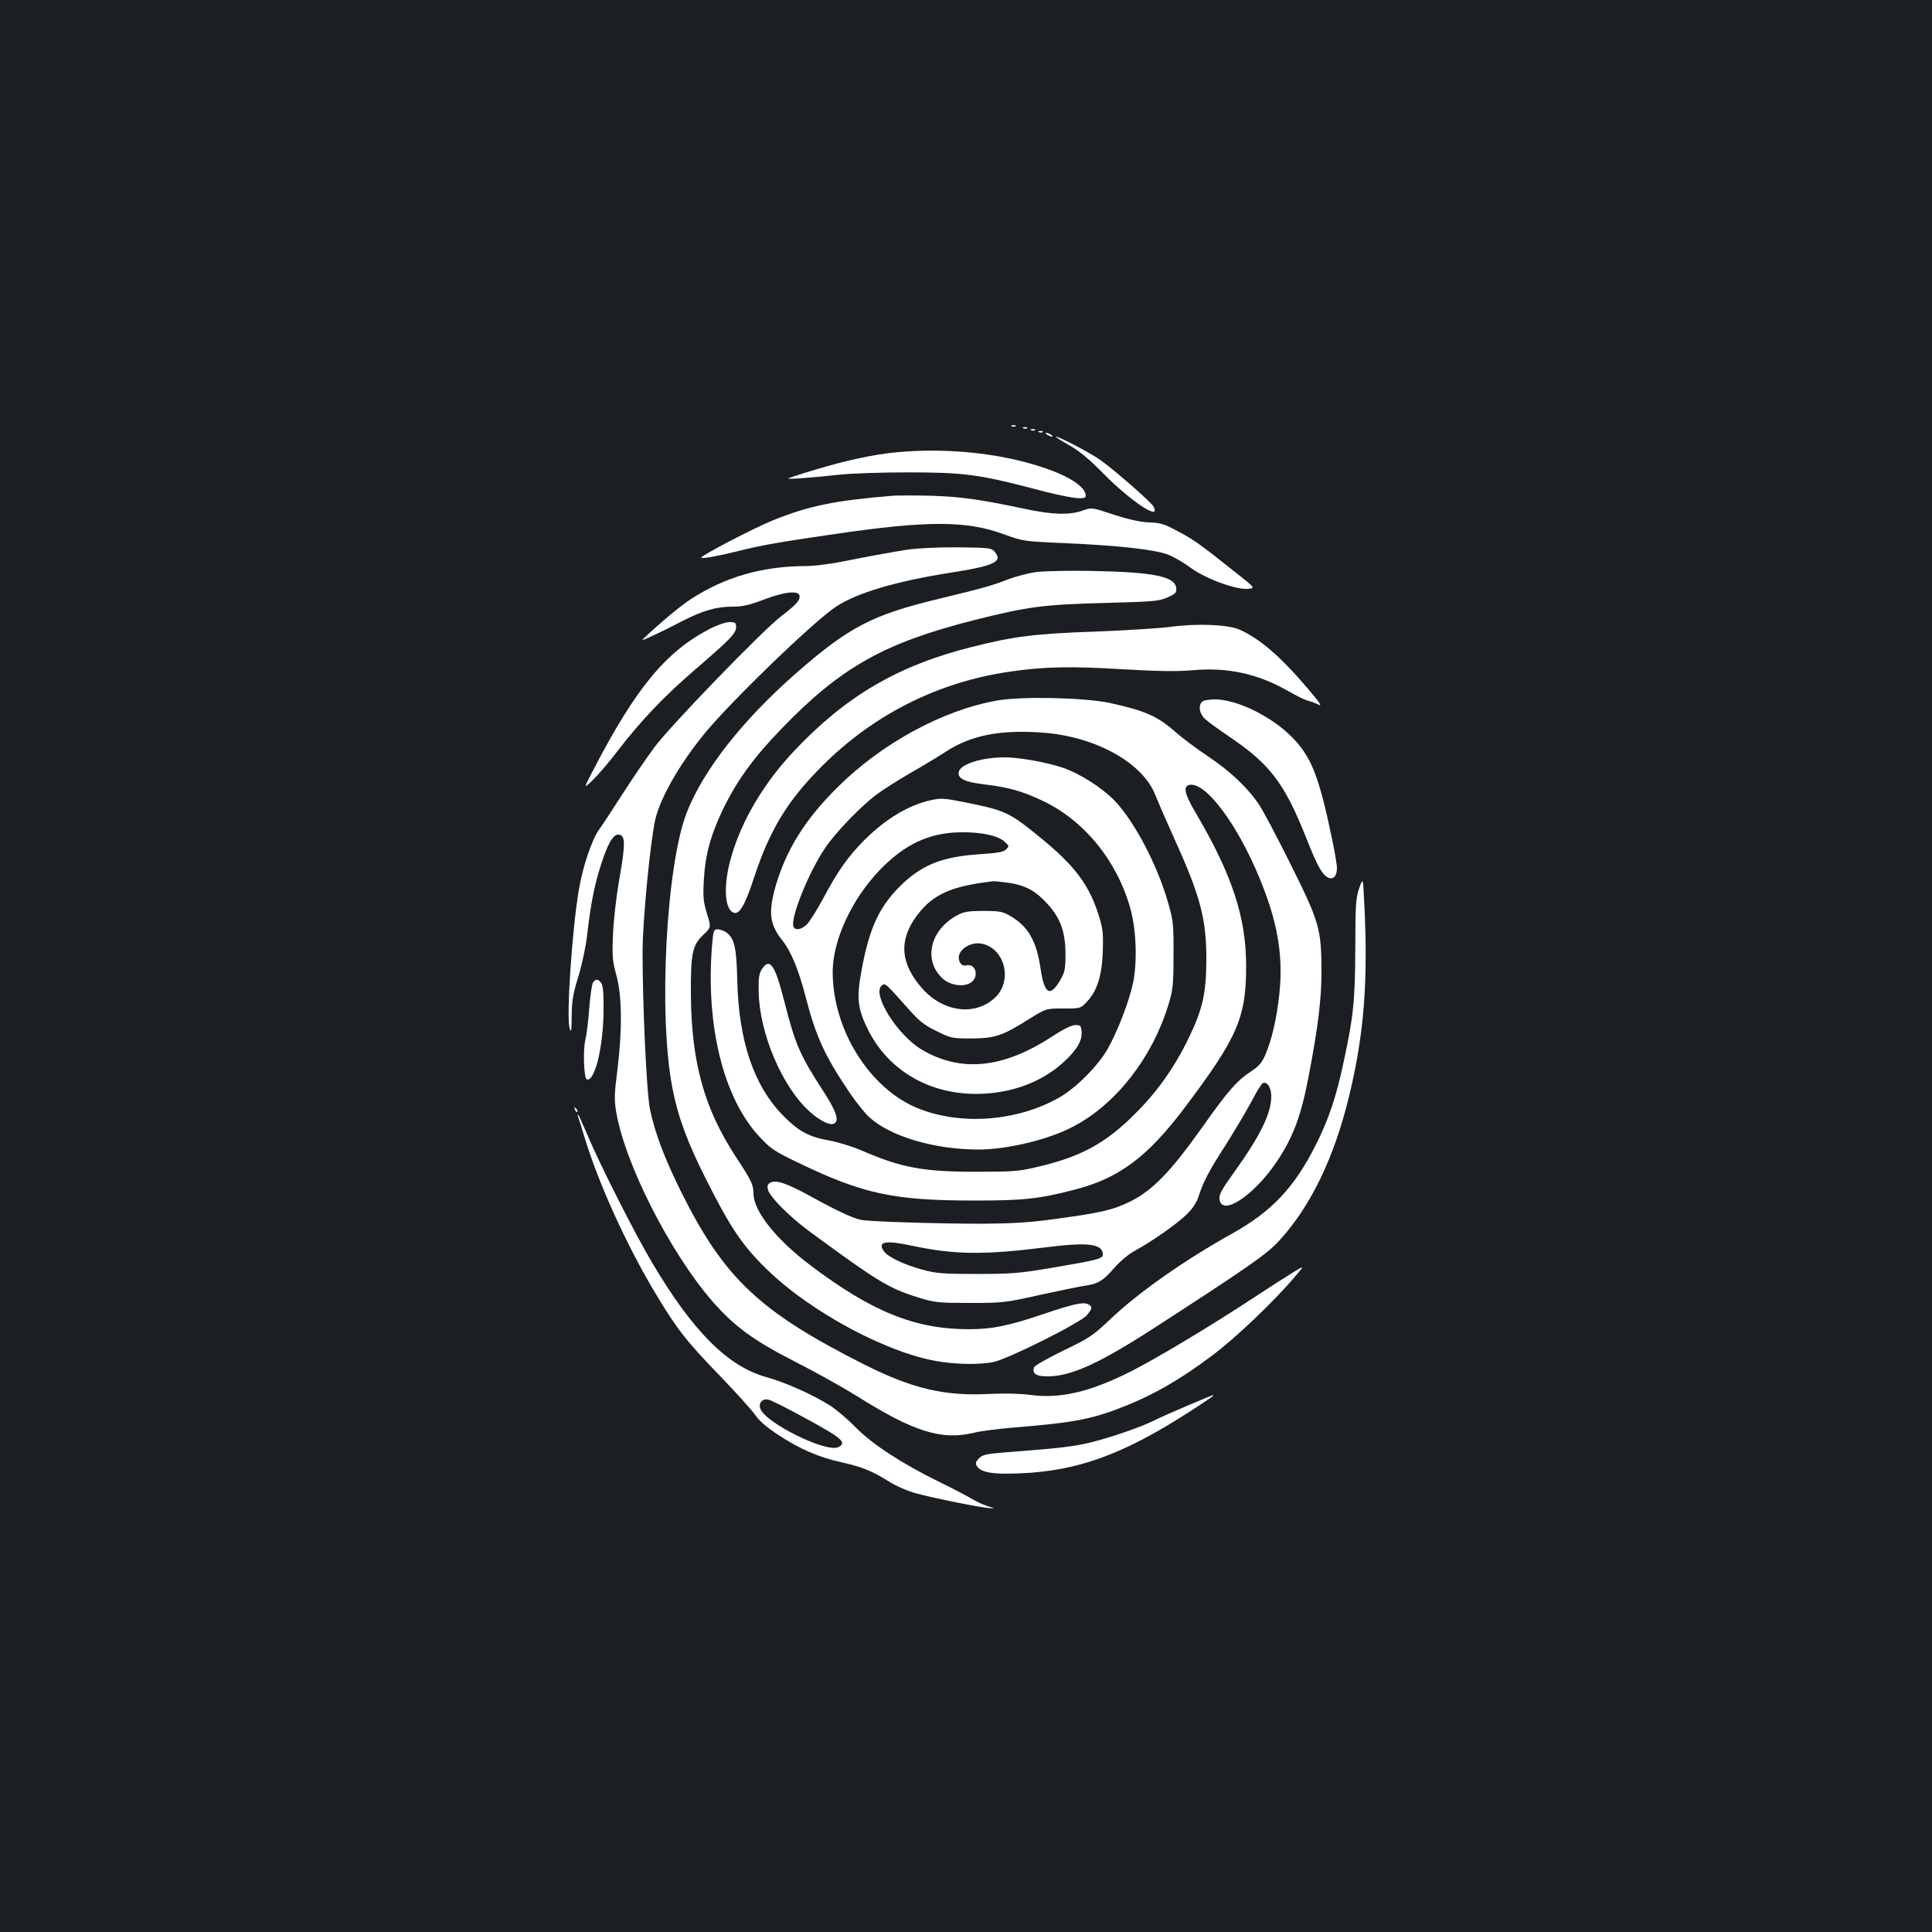 <?xml version="1.0" standalone="no"?>
<!DOCTYPE svg PUBLIC "-//W3C//DTD SVG 20010904//EN"
 "http://www.w3.org/TR/2001/REC-SVG-20010904/DTD/svg10.dtd">
<svg version="1.0" xmlns="http://www.w3.org/2000/svg"
 width="1000pt" height="1000pt" viewBox="0 0 1000 1000"
 preserveAspectRatio="xMidYMid meet">
<rect width="100%" height="100%" fill="#1b1f23"/>
<g transform="translate(0,1000) scale(0.1,-0.1)"
fill="#ffffff" stroke="none">
<path d="M5238 7793 c7 -3 16 -2 19 1 4 3 -2 6 -13 5 -11 0 -14 -3 -6 -6z"/>
<path d="M5298 7783 c7 -3 16 -2 19 1 4 3 -2 6 -13 5 -11 0 -14 -3 -6 -6z"/>
<path d="M5338 7773 c7 -3 16 -2 19 1 4 3 -2 6 -13 5 -11 0 -14 -3 -6 -6z"/>
<path d="M5378 7763 c7 -3 16 -2 19 1 4 3 -2 6 -13 5 -11 0 -14 -3 -6 -6z"/>
<path d="M5420 7750 c8 -5 20 -10 25 -10 6 0 3 5 -5 10 -8 5 -19 10 -25 10 -5
0 -3 -5 5 -10z"/>
<path d="M5530 7698 c54 -30 103 -70 180 -148 145 -147 303 -251 260 -171 -11
22 -213 198 -279 243 -50 35 -209 118 -225 118 -6 0 23 -19 64 -42z"/>
<path d="M4640 7659 c-118 -11 -261 -42 -420 -90 -74 -22 -137 -43 -140 -45
-6 -6 119 3 265 19 61 7 220 12 355 12 285 0 368 -11 640 -82 195 -52 280 -64
280 -40 0 47 -86 104 -232 151 -221 72 -495 99 -748 75z"/>
<path d="M4620 7434 c-301 -25 -429 -51 -619 -127 -99 -40 -371 -182 -371
-193 0 -8 83 7 180 31 125 32 217 48 505 90 482 71 687 71 880 0 98 -36 104
-37 310 -46 278 -12 469 -33 539 -59 31 -12 83 -42 116 -67 75 -56 233 -115
296 -111 43 3 43 3 -58 83 -186 148 -219 172 -301 215 -70 38 -91 44 -149 46
-47 2 -105 15 -183 40 -114 38 -114 38 -162 21 -67 -24 -158 -21 -298 9 -231
49 -330 63 -485 68 -85 2 -175 2 -200 0z"/>
<path d="M4697 7155 c-53 -8 -176 -30 -272 -49 -116 -24 -203 -36 -258 -36
-223 -1 -417 -57 -594 -173 -54 -35 -167 -130 -248 -208 -11 -11 91 36 210 98
104 53 173 73 256 73 53 0 87 8 161 36 108 41 180 49 186 21 5 -23 -17 -47
-94 -106 -95 -72 -573 -566 -656 -678 -40 -54 -115 -163 -166 -243 -51 -80
-106 -163 -122 -185 -36 -50 -85 -195 -104 -311 -35 -207 -65 -655 -48 -714 9
-30 10 -21 11 62 1 80 7 115 35 205 19 63 38 152 45 213 17 152 38 262 72 365
34 107 62 155 88 155 39 0 40 -43 5 -240 -14 -80 -28 -203 -31 -275 -5 -115
-3 -140 18 -215 29 -107 30 -290 4 -493 -15 -116 -16 -150 -6 -210 44 -267
278 -728 497 -981 113 -130 214 -204 425 -312 103 -52 245 -131 316 -175 303
-191 446 -236 618 -194 33 8 119 19 190 25 332 27 421 44 605 119 144 59 276
136 433 254 120 89 320 280 426 405 54 63 54 63 0 30 -30 -18 -130 -82 -224
-144 -210 -138 -495 -309 -623 -373 -210 -106 -365 -142 -519 -121 -55 7 -135
9 -213 5 -232 -12 -398 27 -650 154 -540 273 -722 445 -945 893 -84 170 -133
297 -160 423 -18 78 -40 556 -39 825 1 161 39 555 65 675 25 112 123 285 253
445 137 168 574 590 685 661 111 72 309 130 586 174 231 36 276 57 235 107
-18 22 -24 23 -187 25 -99 1 -208 -4 -266 -12z"/>
<path d="M5362 7039 c-41 -6 -106 -23 -145 -38 -82 -32 -124 -44 -360 -101
-343 -83 -463 -145 -737 -385 -276 -242 -479 -500 -565 -720 -107 -272 -148
-1048 -75 -1425 29 -150 77 -281 175 -475 125 -248 186 -340 310 -461 230
-227 644 -447 908 -483 99 -14 199 -14 268 -1 73 14 451 203 484 242 30 36 31
44 5 58 -23 12 -80 -1 -225 -50 -182 -62 -269 -80 -390 -80 -278 0 -502 90
-822 332 -177 134 -293 280 -293 370 0 46 -11 68 -91 190 -164 250 -230 489
-233 838 -1 217 7 257 65 312 40 38 40 38 18 109 -18 61 -21 87 -16 173 7 132
36 236 101 371 72 147 157 264 300 412 307 319 533 446 1001 564 273 69 358
80 670 88 255 7 284 9 328 29 43 19 48 25 45 49 -7 60 -118 82 -443 88 -115 2
-243 -1 -283 -6z"/>
<path d="M3674 6745 c-227 -117 -383 -306 -603 -730 -52 -100 -52 -100 0 -50
28 28 84 93 124 146 122 159 244 287 406 426 181 156 209 185 209 218 0 22 -4
25 -34 25 -19 0 -64 -15 -102 -35z"/>
<path d="M6055 6755 c-55 -7 -228 -18 -385 -24 -317 -11 -425 -25 -645 -81
-379 -96 -646 -253 -911 -533 -160 -169 -274 -361 -329 -552 -42 -144 -36
-271 12 -289 30 -12 60 40 106 182 82 248 173 398 352 577 268 268 603 436
975 489 178 26 312 28 580 12 188 -11 284 -12 365 -5 180 16 335 -18 493 -108
42 -24 88 -47 102 -50 14 -3 38 -12 54 -20 21 -11 8 9 -55 83 -140 165 -249
259 -353 305 -61 27 -223 33 -361 14z"/>
<path d="M5161 6374 c-281 -49 -601 -223 -831 -454 -164 -163 -261 -320 -315
-505 -39 -137 -32 -200 34 -282 45 -56 85 -153 121 -293 54 -208 99 -306 232
-502 33 -48 77 -103 99 -122 109 -99 338 -166 564 -166 150 0 369 53 494 121
220 117 404 354 488 626 24 80 27 103 27 258 1 155 -1 179 -26 266 -55 198
-177 430 -281 537 -65 66 -176 137 -265 168 -83 28 -225 54 -302 54 -120 0
-232 -36 -238 -77 -5 -33 32 -51 133 -63 126 -15 196 -35 300 -84 216 -102
386 -310 455 -556 31 -108 37 -272 16 -381 -20 -98 -77 -247 -131 -345 -49
-89 -169 -209 -256 -257 -218 -122 -508 -143 -729 -53 -250 102 -440 407 -440
705 0 163 97 374 242 526 128 134 257 195 418 197 106 2 193 -16 228 -47 26
-23 26 -25 10 -41 -14 -14 -43 -19 -130 -25 -193 -12 -296 -51 -403 -150 -120
-113 -174 -225 -215 -448 -27 -143 -22 -198 29 -303 103 -214 315 -341 566
-340 177 1 338 60 453 167 67 62 95 110 90 158 -3 29 -6 32 -34 31 -20 -1 -64
-23 -120 -60 -251 -164 -470 -186 -671 -68 -128 75 -262 289 -209 333 17 15
19 13 144 -128 50 -56 79 -79 140 -108 74 -37 79 -38 181 -38 122 1 159 13
300 102 85 53 85 53 174 53 89 0 90 0 123 35 52 55 77 133 82 257 3 90 1 119
-18 180 -49 164 -124 265 -307 414 -158 129 -179 139 -382 180 -108 22 -130
24 -179 13 -115 -24 -235 -95 -347 -206 -86 -87 -138 -160 -214 -303 -34 -63
-73 -125 -87 -137 -29 -26 -59 -30 -67 -9 -17 44 79 282 164 407 56 83 186
217 268 278 36 27 115 76 175 111 60 34 141 83 181 109 130 85 280 115 501 99
274 -20 518 -155 584 -323 13 -33 58 -137 100 -230 133 -292 165 -415 164
-625 -1 -172 -19 -253 -90 -400 -74 -154 -165 -283 -284 -400 -149 -148 -274
-216 -492 -268 -104 -25 -130 -27 -328 -27 -273 0 -386 21 -595 112 -44 19
-116 41 -160 49 -109 20 -158 46 -240 128 -153 155 -232 387 -239 705 -4 169
-15 215 -57 245 -13 9 -33 16 -45 16 -19 0 -22 -7 -28 -77 -35 -420 58 -798
247 -999 54 -58 77 -74 192 -129 341 -165 498 -199 920 -199 249 0 331 8 512
55 234 59 382 169 578 430 271 360 315 462 315 730 0 251 -73 473 -263 795
-57 96 -65 138 -27 142 83 10 241 -200 355 -473 97 -231 128 -407 107 -608
-13 -126 -39 -238 -73 -318 -18 -40 -34 -59 -73 -84 -73 -48 -118 -98 -257
-295 -161 -226 -255 -323 -369 -379 -93 -45 -149 -58 -401 -92 -122 -17 -215
-22 -364 -23 -236 0 -588 11 -629 20 -43 9 -128 49 -251 117 -129 71 -188 92
-217 76 -15 -8 -18 -17 -13 -37 9 -37 112 -140 215 -216 357 -262 411 -295
567 -343 81 -25 102 -27 263 -27 169 0 181 1 360 41 102 22 207 44 235 48 69
10 94 25 153 93 29 33 74 71 104 87 85 46 219 139 269 188 32 31 52 61 64 98
25 76 51 126 147 275 45 72 103 170 128 217 25 48 50 89 57 91 22 9 43 -24 43
-68 0 -90 -57 -205 -194 -396 -60 -83 -76 -111 -74 -135 8 -95 175 13 295 190
87 130 127 236 168 452 47 247 65 392 65 533 -1 223 -10 255 -156 549 -70 141
-145 283 -167 316 -60 89 -149 173 -267 252 -58 39 -130 93 -161 120 -98 87
-160 114 -347 155 -128 27 -454 35 -581 12z m64 -944 c84 -13 137 -42 198
-110 66 -73 91 -143 92 -255 0 -78 -3 -96 -25 -134 -54 -95 -84 -79 -104 55
-21 144 -64 218 -155 272 -41 24 -56 27 -141 27 -78 0 -102 -4 -135 -22 -141
-76 -178 -232 -77 -327 39 -36 109 -47 147 -22 45 30 26 102 -25 89 -24 -6
-43 22 -36 52 9 37 62 67 108 62 127 -16 175 -193 76 -283 -102 -93 -264 -73
-372 47 -117 130 -126 254 -28 383 82 108 179 151 397 175 6 0 41 -4 80 -9z
m-494 -1880 c216 -45 368 -46 699 -4 198 24 271 16 278 -33 4 -28 -11 -32
-263 -75 -171 -29 -210 -32 -390 -32 -175 0 -210 3 -280 22 -101 28 -181 67
-201 97 -33 50 8 57 157 25z"/>
<path d="M6222 6368 c-21 -21 -14 -63 16 -90 15 -14 70 -54 122 -89 214 -145
287 -240 401 -526 56 -142 81 -188 111 -204 27 -15 48 5 48 47 0 19 -12 88
-26 155 -68 326 -108 424 -208 525 -108 108 -283 193 -396 194 -31 0 -61 -5
-68 -12z"/>
<path d="M7035 5402 c-17 -51 -20 -86 -20 -312 -1 -270 -10 -354 -60 -585 -38
-181 -79 -302 -145 -432 -110 -219 -228 -344 -431 -457 -251 -140 -490 -308
-636 -448 -86 -81 -105 -94 -238 -158 -80 -39 -149 -78 -152 -86 -13 -34 11
-49 73 -48 124 2 269 69 569 264 477 309 562 369 625 437 166 181 287 433 365
758 76 317 97 588 76 997 -6 127 -6 127 -26 70z"/>
<path d="M3943 4983 c-14 -22 -18 -46 -16 -118 4 -214 122 -491 263 -618 49
-45 102 -72 124 -64 33 13 17 62 -55 173 -119 183 -143 239 -200 463 -48 189
-75 227 -116 164z"/>
<path d="M3070 4916 c-6 -8 -15 -68 -20 -133 -4 -65 -14 -139 -20 -164 -13
-52 -8 -201 7 -206 41 -14 86 168 87 358 1 93 -3 130 -13 142 -17 21 -25 21
-41 3z"/>
<path d="M2976 4257 c3 -10 9 -15 12 -12 3 3 0 11 -7 18 -10 9 -11 8 -5 -6z"/>
<path d="M2992 4220 c3 -8 18 -55 33 -105 72 -239 218 -560 368 -810 109 -182
160 -248 332 -425 82 -85 164 -176 182 -201 21 -32 60 -66 123 -107 111 -73
206 -114 326 -141 104 -23 159 -45 246 -100 35 -22 96 -49 138 -60 88 -24 293
-66 365 -75 50 -6 50 -6 5 9 -25 8 -63 26 -85 40 -22 13 -96 52 -164 85 -190
93 -344 193 -431 281 -41 42 -102 94 -134 114 -88 56 -229 119 -326 146 -201
55 -381 234 -592 589 -90 150 -276 518 -338 667 -23 53 -44 100 -47 103 -3 3
-4 -2 -1 -10z m1170 -1557 c197 -107 223 -129 178 -153 -61 -32 -381 126 -405
200 -10 30 13 53 44 45 14 -3 97 -45 183 -92z"/>
<path d="M6150 2726 c-69 -29 -143 -62 -165 -73 -69 -36 -231 -92 -336 -118
-94 -23 -156 -30 -452 -53 -91 -7 -111 -12 -130 -30 -17 -18 -19 -26 -11 -40
22 -34 80 -44 224 -38 295 12 528 96 863 310 75 48 137 90 137 92 0 2 -1 4 -2
3 -2 0 -59 -24 -128 -53z"/>
</g>
</svg>
